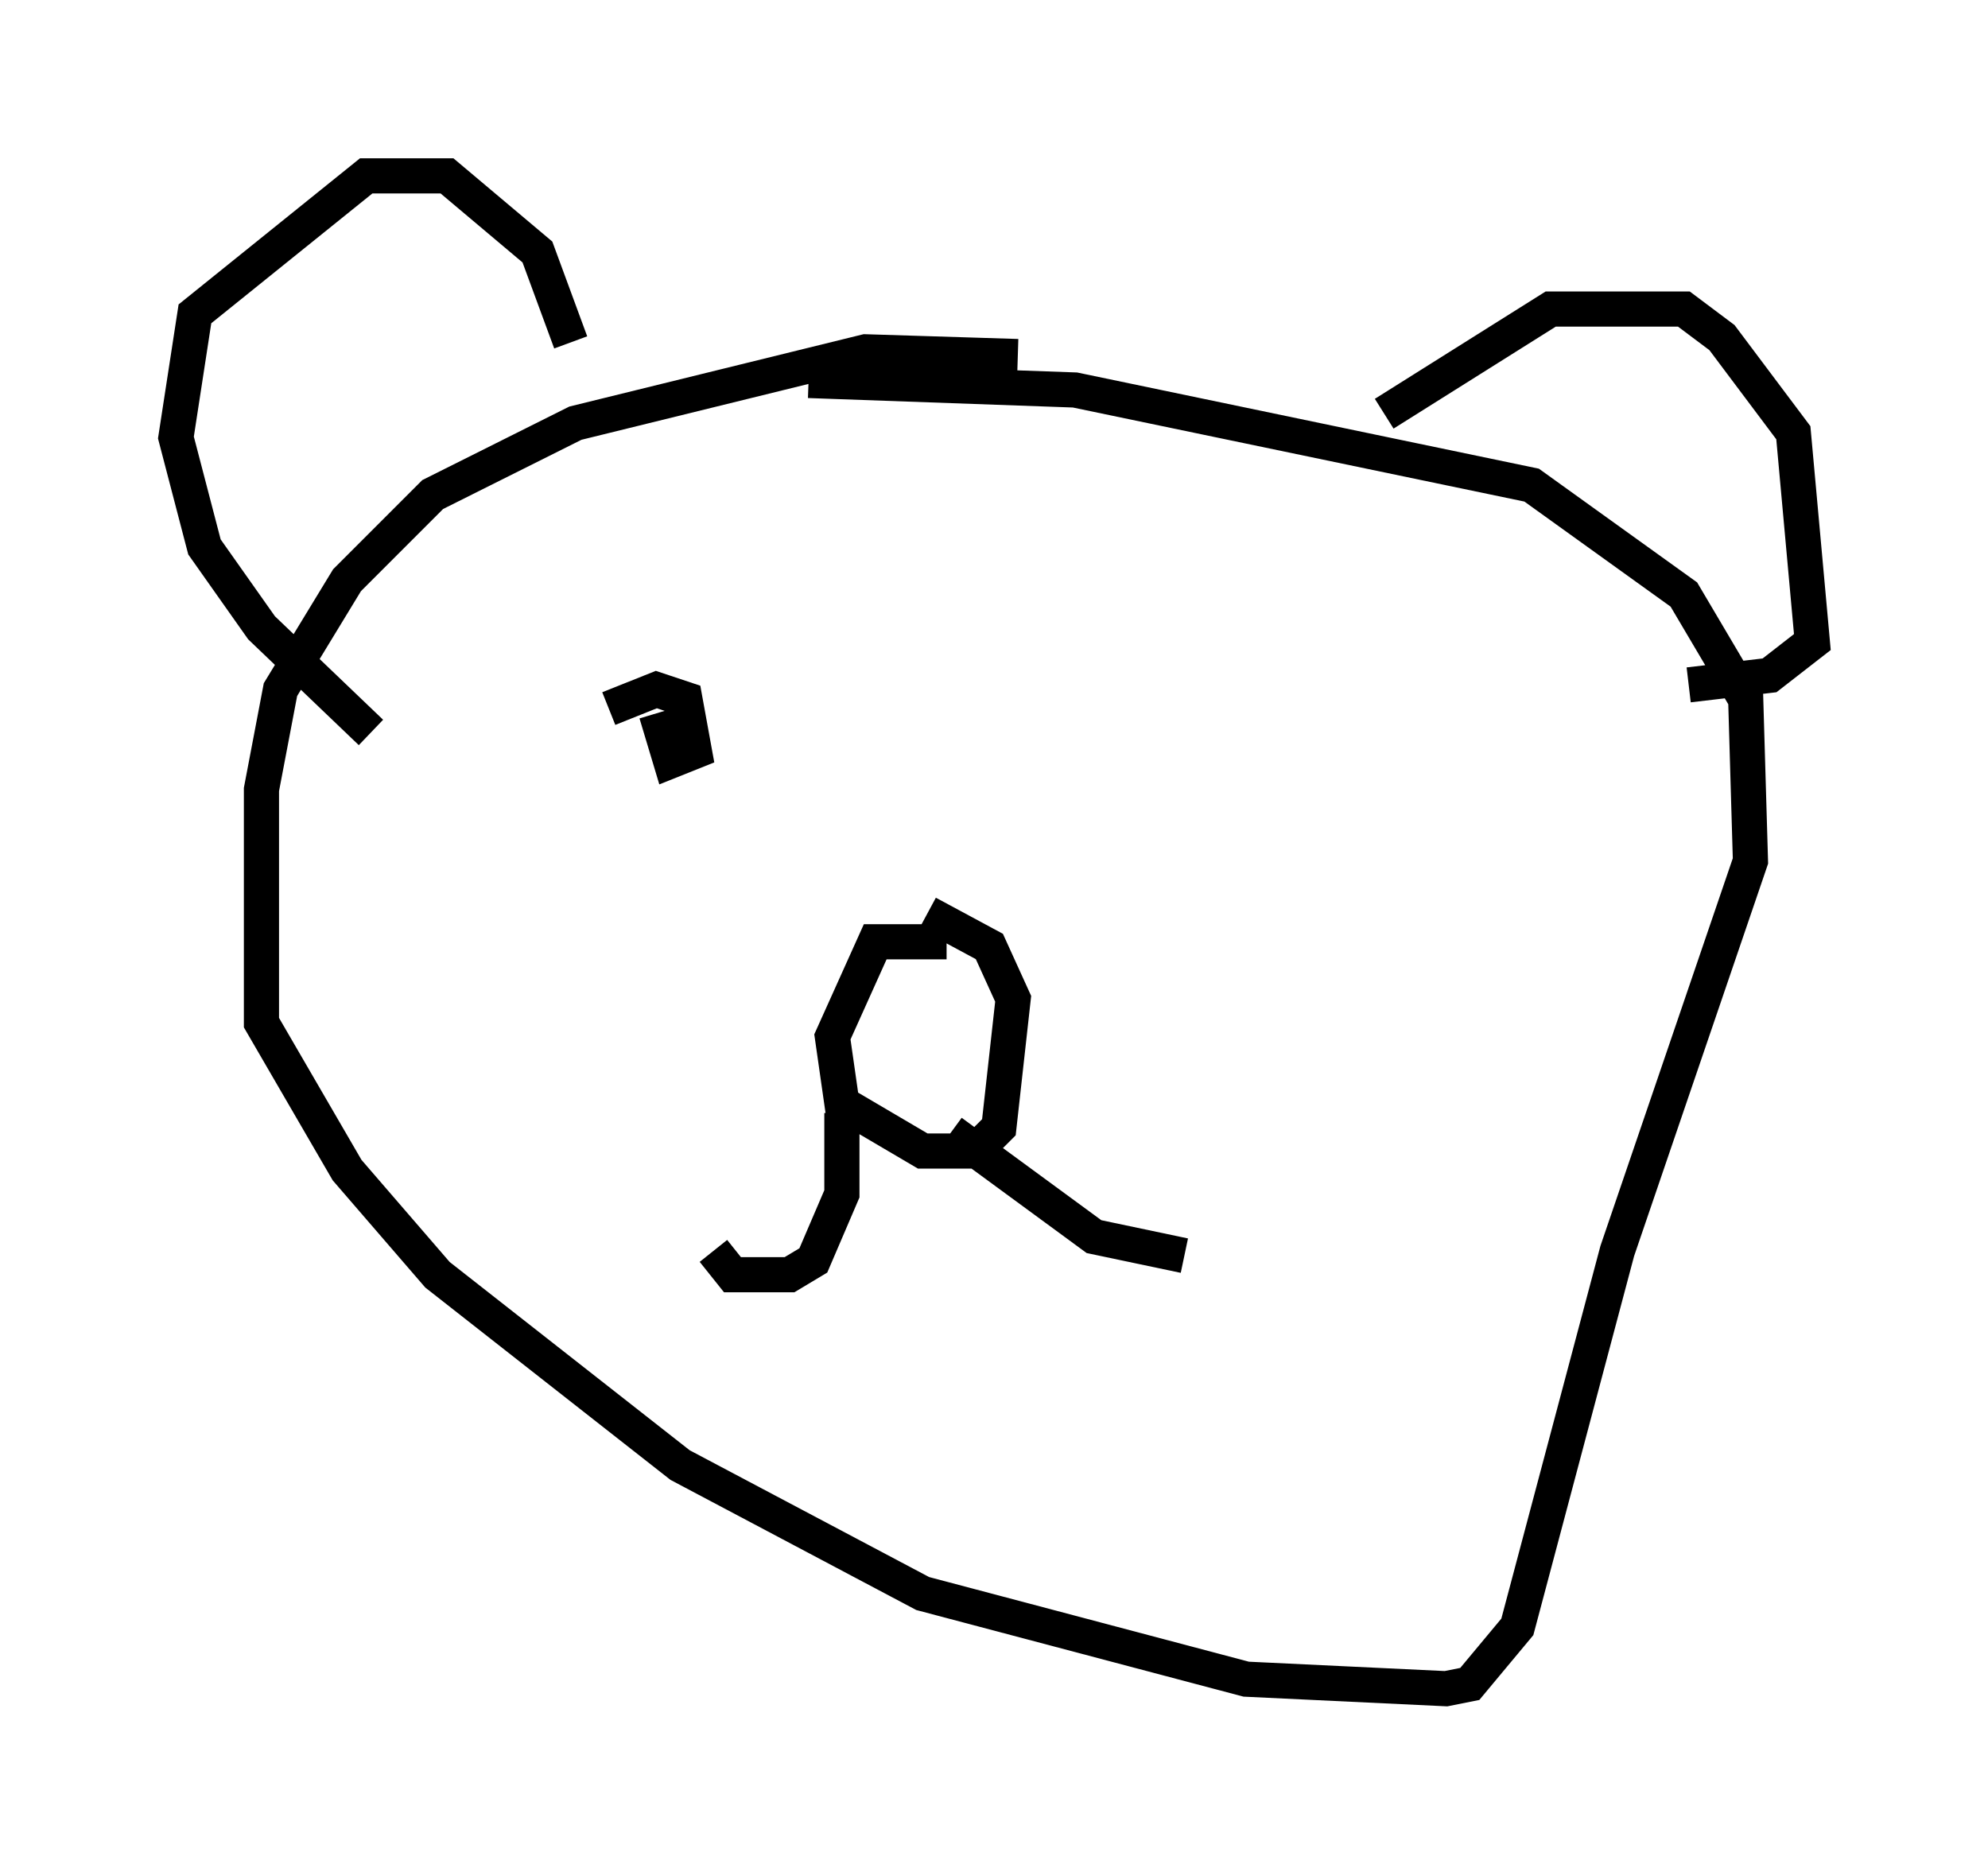 <?xml version="1.0" encoding="utf-8" ?>
<svg baseProfile="full" height="53.031" version="1.1" width="56.549" xmlns="http://www.w3.org/2000/svg" xmlns:ev="http://www.w3.org/2001/xml-events" xmlns:xlink="http://www.w3.org/1999/xlink"><defs /><rect fill="white" height="53.031" width="56.549" x="0" y="0" /><path d="M31.522, 11.901 m-2.571, -1.759 l-4.33, -0.135 -8.254, 2.03 l-4.059, 2.03 -2.436, 2.436 l-1.894, 3.112 -0.541, 2.842 l0.0, 6.631 2.436, 4.195 l2.571, 2.977 6.901, 5.413 l6.901, 3.654 9.202, 2.436 l5.683, 0.271 0.677, -0.135 l1.353, -1.624 2.842, -10.69 l3.789, -11.096 -0.135, -4.601 l-1.759, -2.977 -4.33, -3.112 l-12.99, -2.706 -7.578, -0.271 m-6.766, -1.083 l-0.947, -2.571 -2.571, -2.165 l-2.3, 0.0 -4.871, 3.924 l-0.541, 3.518 0.812, 3.112 l1.624, 2.3 3.112, 2.977 m28.822, -9.066 l4.736, -2.977 3.789, 0.0 l1.083, 0.812 2.03, 2.706 l0.541, 5.954 -1.218, 0.947 l-2.3, 0.271 m-21.109, 7.307 l-2.03, 0.0 -1.218, 2.706 l0.271, 1.894 2.3, 1.353 l1.488, 0.0 0.677, -0.677 l0.406, -3.654 -0.677, -1.488 l-1.759, -0.947 m-2.436, 5.683 l0.0, 2.3 -0.812, 1.894 l-0.677, 0.406 -1.624, 0.0 l-0.541, -0.677 m6.766, -3.383 l4.059, 2.977 2.571, 0.541 m-16.373, -15.561 l1.353, -0.541 0.812, 0.271 l0.271, 1.488 -0.677, 0.271 l-0.406, -1.353 " fill="none" stroke="black" stroke-width="1" /></svg>